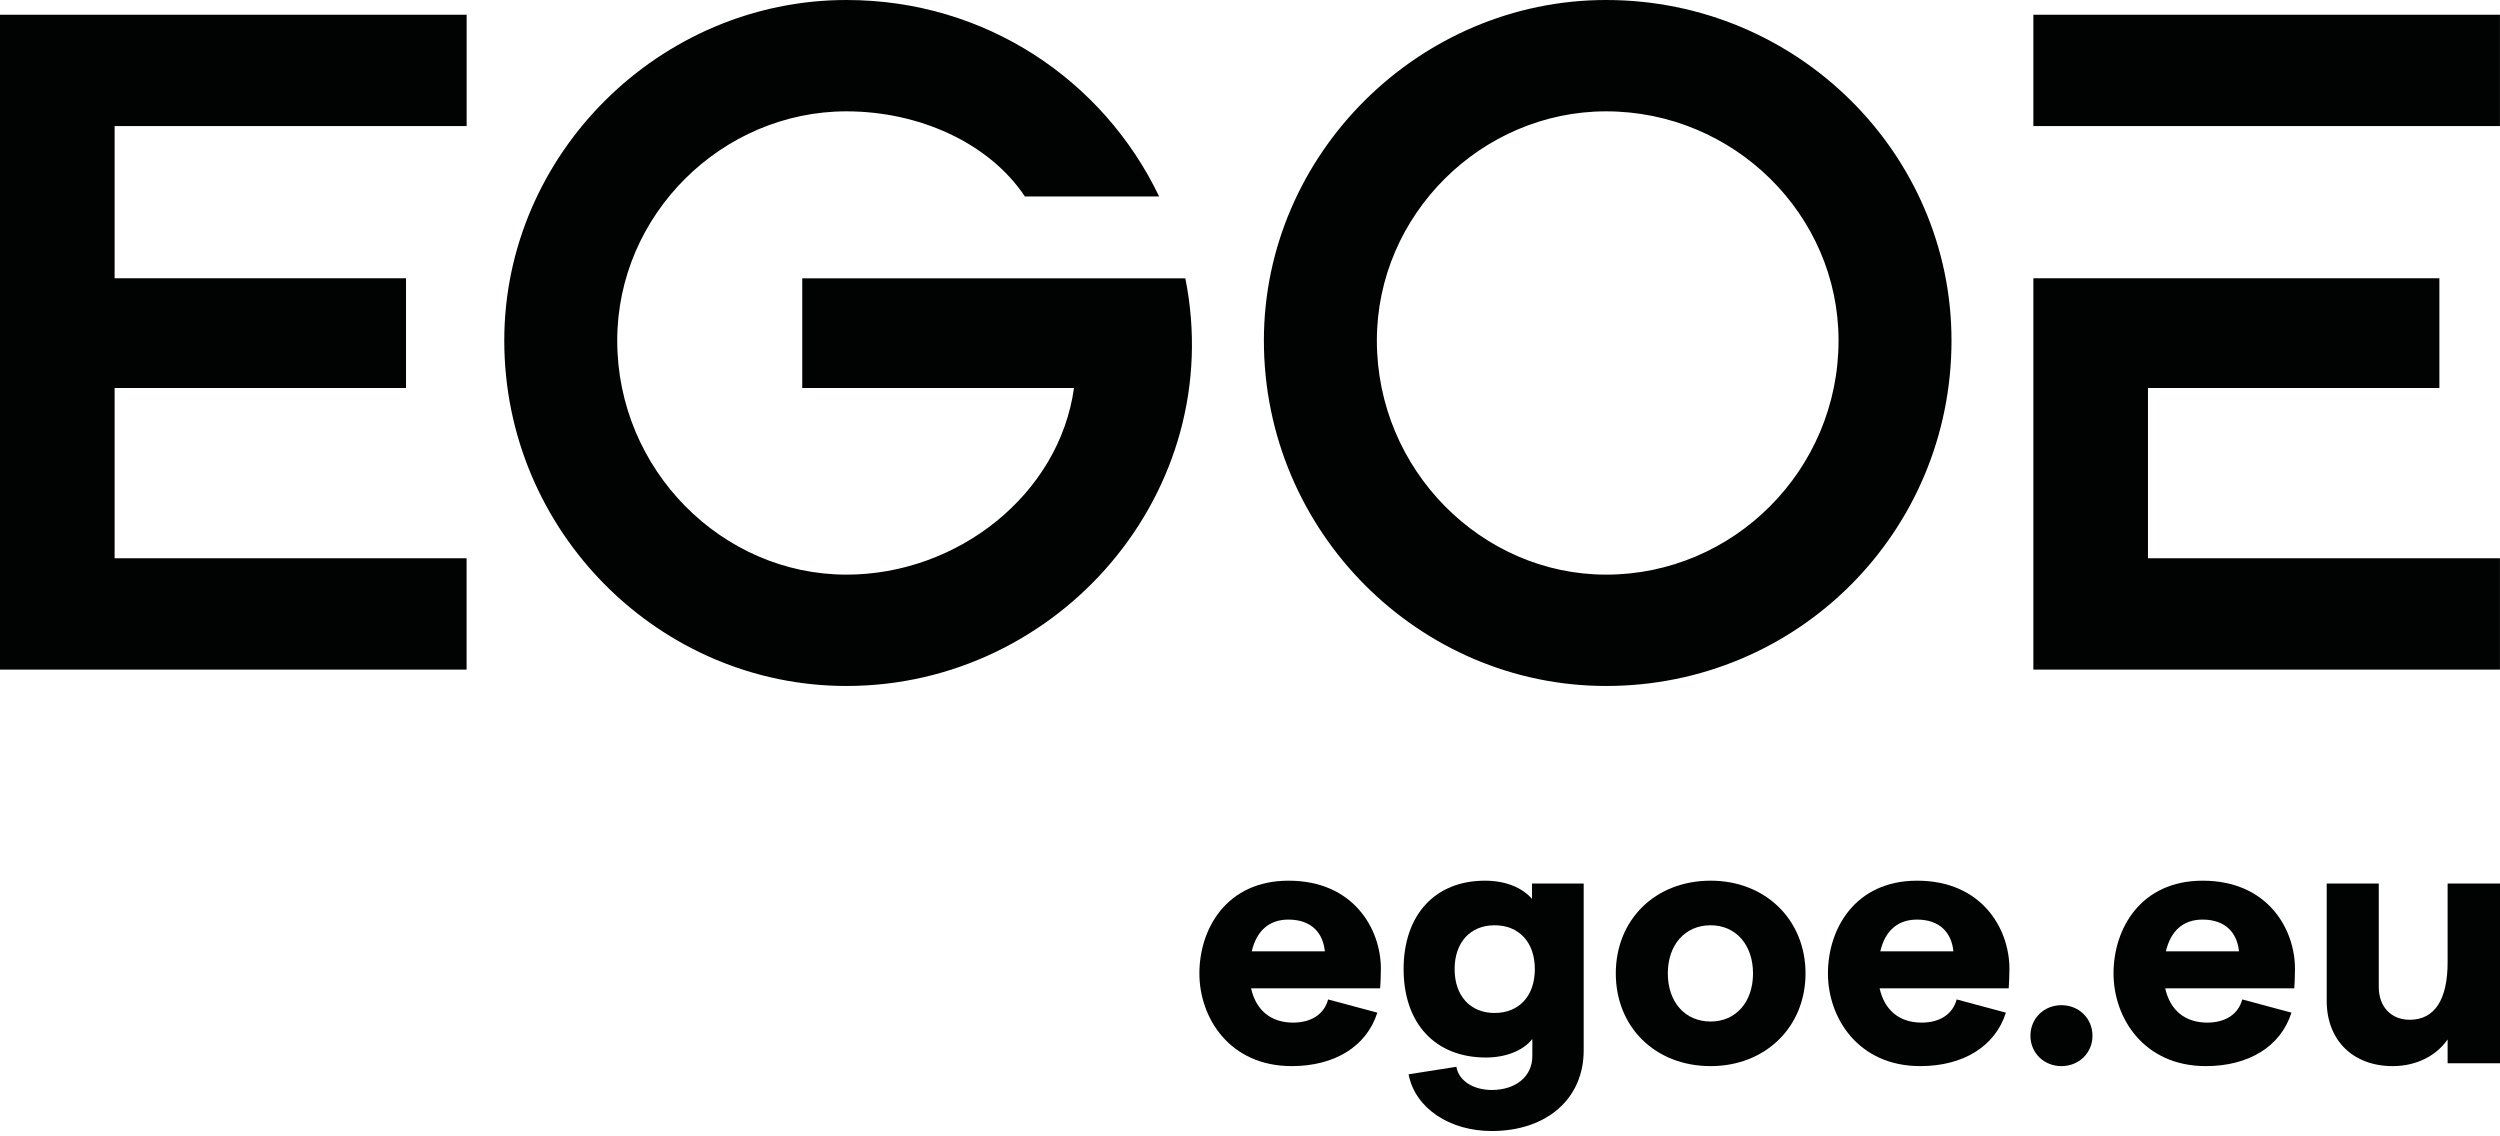 <?xml version="1.0" encoding="UTF-8"?>
<svg width="110px" height="50px" viewBox="0 0 110 50" version="1.1" xmlns="http://www.w3.org/2000/svg" xmlns:xlink="http://www.w3.org/1999/xlink">
    <title>egoe</title>
    <g id="Page-1" stroke="none" stroke-width="1" fill="none" fill-rule="evenodd">
        <g id="egoe" fill="#010202" fill-rule="nonzero">
            <path d="M47.256,17.071 C46.607,21.754 42.142,25.284 37.243,25.284 C31.769,25.284 27.158,20.674 27.158,14.984 C27.158,9.438 31.769,4.899 37.243,4.899 C40.414,4.899 43.511,6.267 45.095,8.645 L51.002,8.645 C48.553,3.53 43.367,-5.24201143e-15 37.243,-5.24201143e-15 C29.032,-5.24201143e-15 22.188,6.771 22.188,14.984 C22.188,23.412 29.03,30.183 37.243,30.183 C46.609,30.183 54.027,21.61 52.155,12.247 L35.299,12.247 L35.299,17.073 L47.256,17.073 L47.256,17.071 Z M110,29.462 L89.468,29.462 L89.468,12.245 L107.333,12.245 L107.333,17.071 L94.511,17.071 L94.511,24.563 L109.998,24.563 L109.998,29.462 L110,29.462 Z M110,5.546 L89.468,5.546 L89.468,0.647 L109.998,0.647 L109.998,5.546 L110,5.546 Z M70.667,25.284 C65.193,25.284 60.582,20.674 60.582,14.984 C60.582,9.438 65.193,4.899 70.667,4.899 C76.285,4.899 80.896,9.438 80.896,14.984 C80.896,20.674 76.287,25.284 70.667,25.284 M70.667,-5.24201143e-15 C62.454,-5.24201143e-15 55.611,6.771 55.611,14.984 C55.611,23.412 62.454,30.183 70.667,30.183 C79.096,30.183 85.866,23.412 85.866,14.984 C85.866,6.771 79.096,-5.24201143e-15 70.667,-5.24201143e-15 M20.532,5.546 L20.532,0.647 L0,0.647 L0,29.462 L20.53,29.462 L20.53,24.563 L5.043,24.563 L5.043,17.071 L17.865,17.071 L17.865,12.245 L5.043,12.245 L5.043,5.546 L20.532,5.546 Z" id="Shape"></path>
            <g id="Group" transform="translate(52.773, 38.75)">
                <path d="M7.953,4.738 L2.274,4.738 C2.494,5.71 3.152,6.245 4.126,6.245 C4.91,6.245 5.491,5.884 5.664,5.225 L7.829,5.806 C7.359,7.296 5.946,8.159 4.063,8.159 C1.333,8.159 0,6.042 0,4.08 C0,2.119 1.193,1.04840229e-14 3.923,1.04840229e-14 C6.778,1.04840229e-14 7.986,2.117 7.986,3.875 C7.984,4.19 7.968,4.567 7.953,4.738 Z M5.52,3.108 C5.441,2.307 4.939,1.712 3.919,1.712 C3.087,1.712 2.523,2.182 2.304,3.108 L5.52,3.108 Z" id="Shape"></path>
                <path d="M16.909,0.127 L16.909,7.47 C16.909,9.587 15.294,11.015 12.861,11.015 C11.009,11.015 9.487,10.011 9.205,8.519 L11.308,8.189 C11.417,8.833 12.092,9.209 12.861,9.209 C13.943,9.209 14.65,8.597 14.65,7.719 L14.65,6.966 C14.242,7.484 13.473,7.781 12.61,7.781 C10.367,7.781 8.986,6.275 8.986,3.89 C8.986,1.505 10.367,1.04840229e-14 12.564,1.04840229e-14 C13.49,1.04840229e-14 14.211,0.314 14.635,0.8 L14.635,0.125 L16.909,0.125 L16.909,0.127 Z M14.76,3.892 C14.76,2.715 14.071,1.962 12.988,1.962 C11.922,1.962 11.23,2.715 11.23,3.892 C11.23,5.068 11.92,5.821 12.988,5.821 C14.071,5.821 14.76,5.068 14.76,3.892 Z" id="Shape"></path>
                <path d="M18.322,4.08 C18.322,1.726 20.048,1.04840229e-14 22.496,1.04840229e-14 C24.912,1.04840229e-14 26.67,1.726 26.67,4.08 C26.67,6.433 24.912,8.159 22.496,8.159 C20.046,8.159 18.322,6.433 18.322,4.08 Z M24.36,4.08 C24.36,2.826 23.608,1.962 22.494,1.962 C21.363,1.962 20.611,2.826 20.611,4.08 C20.611,5.334 21.363,6.197 22.494,6.197 C23.608,6.199 24.36,5.336 24.36,4.08 Z" id="Shape"></path>
                <path d="M35.609,4.738 L29.93,4.738 C30.15,5.71 30.808,6.245 31.782,6.245 C32.566,6.245 33.147,5.884 33.32,5.225 L35.486,5.806 C35.015,7.296 33.603,8.159 31.719,8.159 C28.99,8.159 27.656,6.042 27.656,4.08 C27.656,2.119 28.85,1.04840229e-14 31.579,1.04840229e-14 C34.434,1.04840229e-14 35.642,2.117 35.642,3.875 C35.641,4.19 35.624,4.567 35.609,4.738 Z M33.177,3.108 C33.097,2.307 32.596,1.712 31.576,1.712 C30.744,1.712 30.179,2.182 29.96,3.108 L33.177,3.108 Z" id="Shape"></path>
                <path d="M36.566,6.826 C36.566,6.057 37.162,5.478 37.931,5.478 C38.7,5.478 39.296,6.059 39.296,6.826 C39.296,7.579 38.7,8.159 37.931,8.159 C37.162,8.159 36.566,7.579 36.566,6.826 Z" id="Path"></path>
                <path d="M48.175,4.738 L42.496,4.738 C42.716,5.71 43.374,6.245 44.348,6.245 C45.132,6.245 45.713,5.884 45.886,5.225 L48.051,5.806 C47.581,7.296 46.168,8.159 44.285,8.159 C41.555,8.159 40.222,6.042 40.222,4.08 C40.222,2.119 41.413,1.04840229e-14 44.143,1.04840229e-14 C46.998,1.04840229e-14 48.206,2.117 48.206,3.875 C48.206,4.19 48.19,4.567 48.175,4.738 Z M45.742,3.108 C45.663,2.307 45.161,1.712 44.141,1.712 C43.309,1.712 42.745,2.182 42.526,3.108 L45.742,3.108 Z" id="Shape"></path>
                <path d="M57.227,8.034 L54.922,8.034 L54.922,6.983 C54.451,7.673 53.588,8.159 52.505,8.159 C50.764,8.159 49.602,7.029 49.602,5.288 L49.602,0.127 L51.893,0.127 L51.893,4.677 C51.893,5.54 52.426,6.12 53.258,6.12 C54.355,6.12 54.922,5.225 54.922,3.595 L54.922,0.127 L57.227,0.127 L57.227,8.034 L57.227,8.034 Z" id="Path"></path>
            </g>
        </g>
    </g>
</svg>
